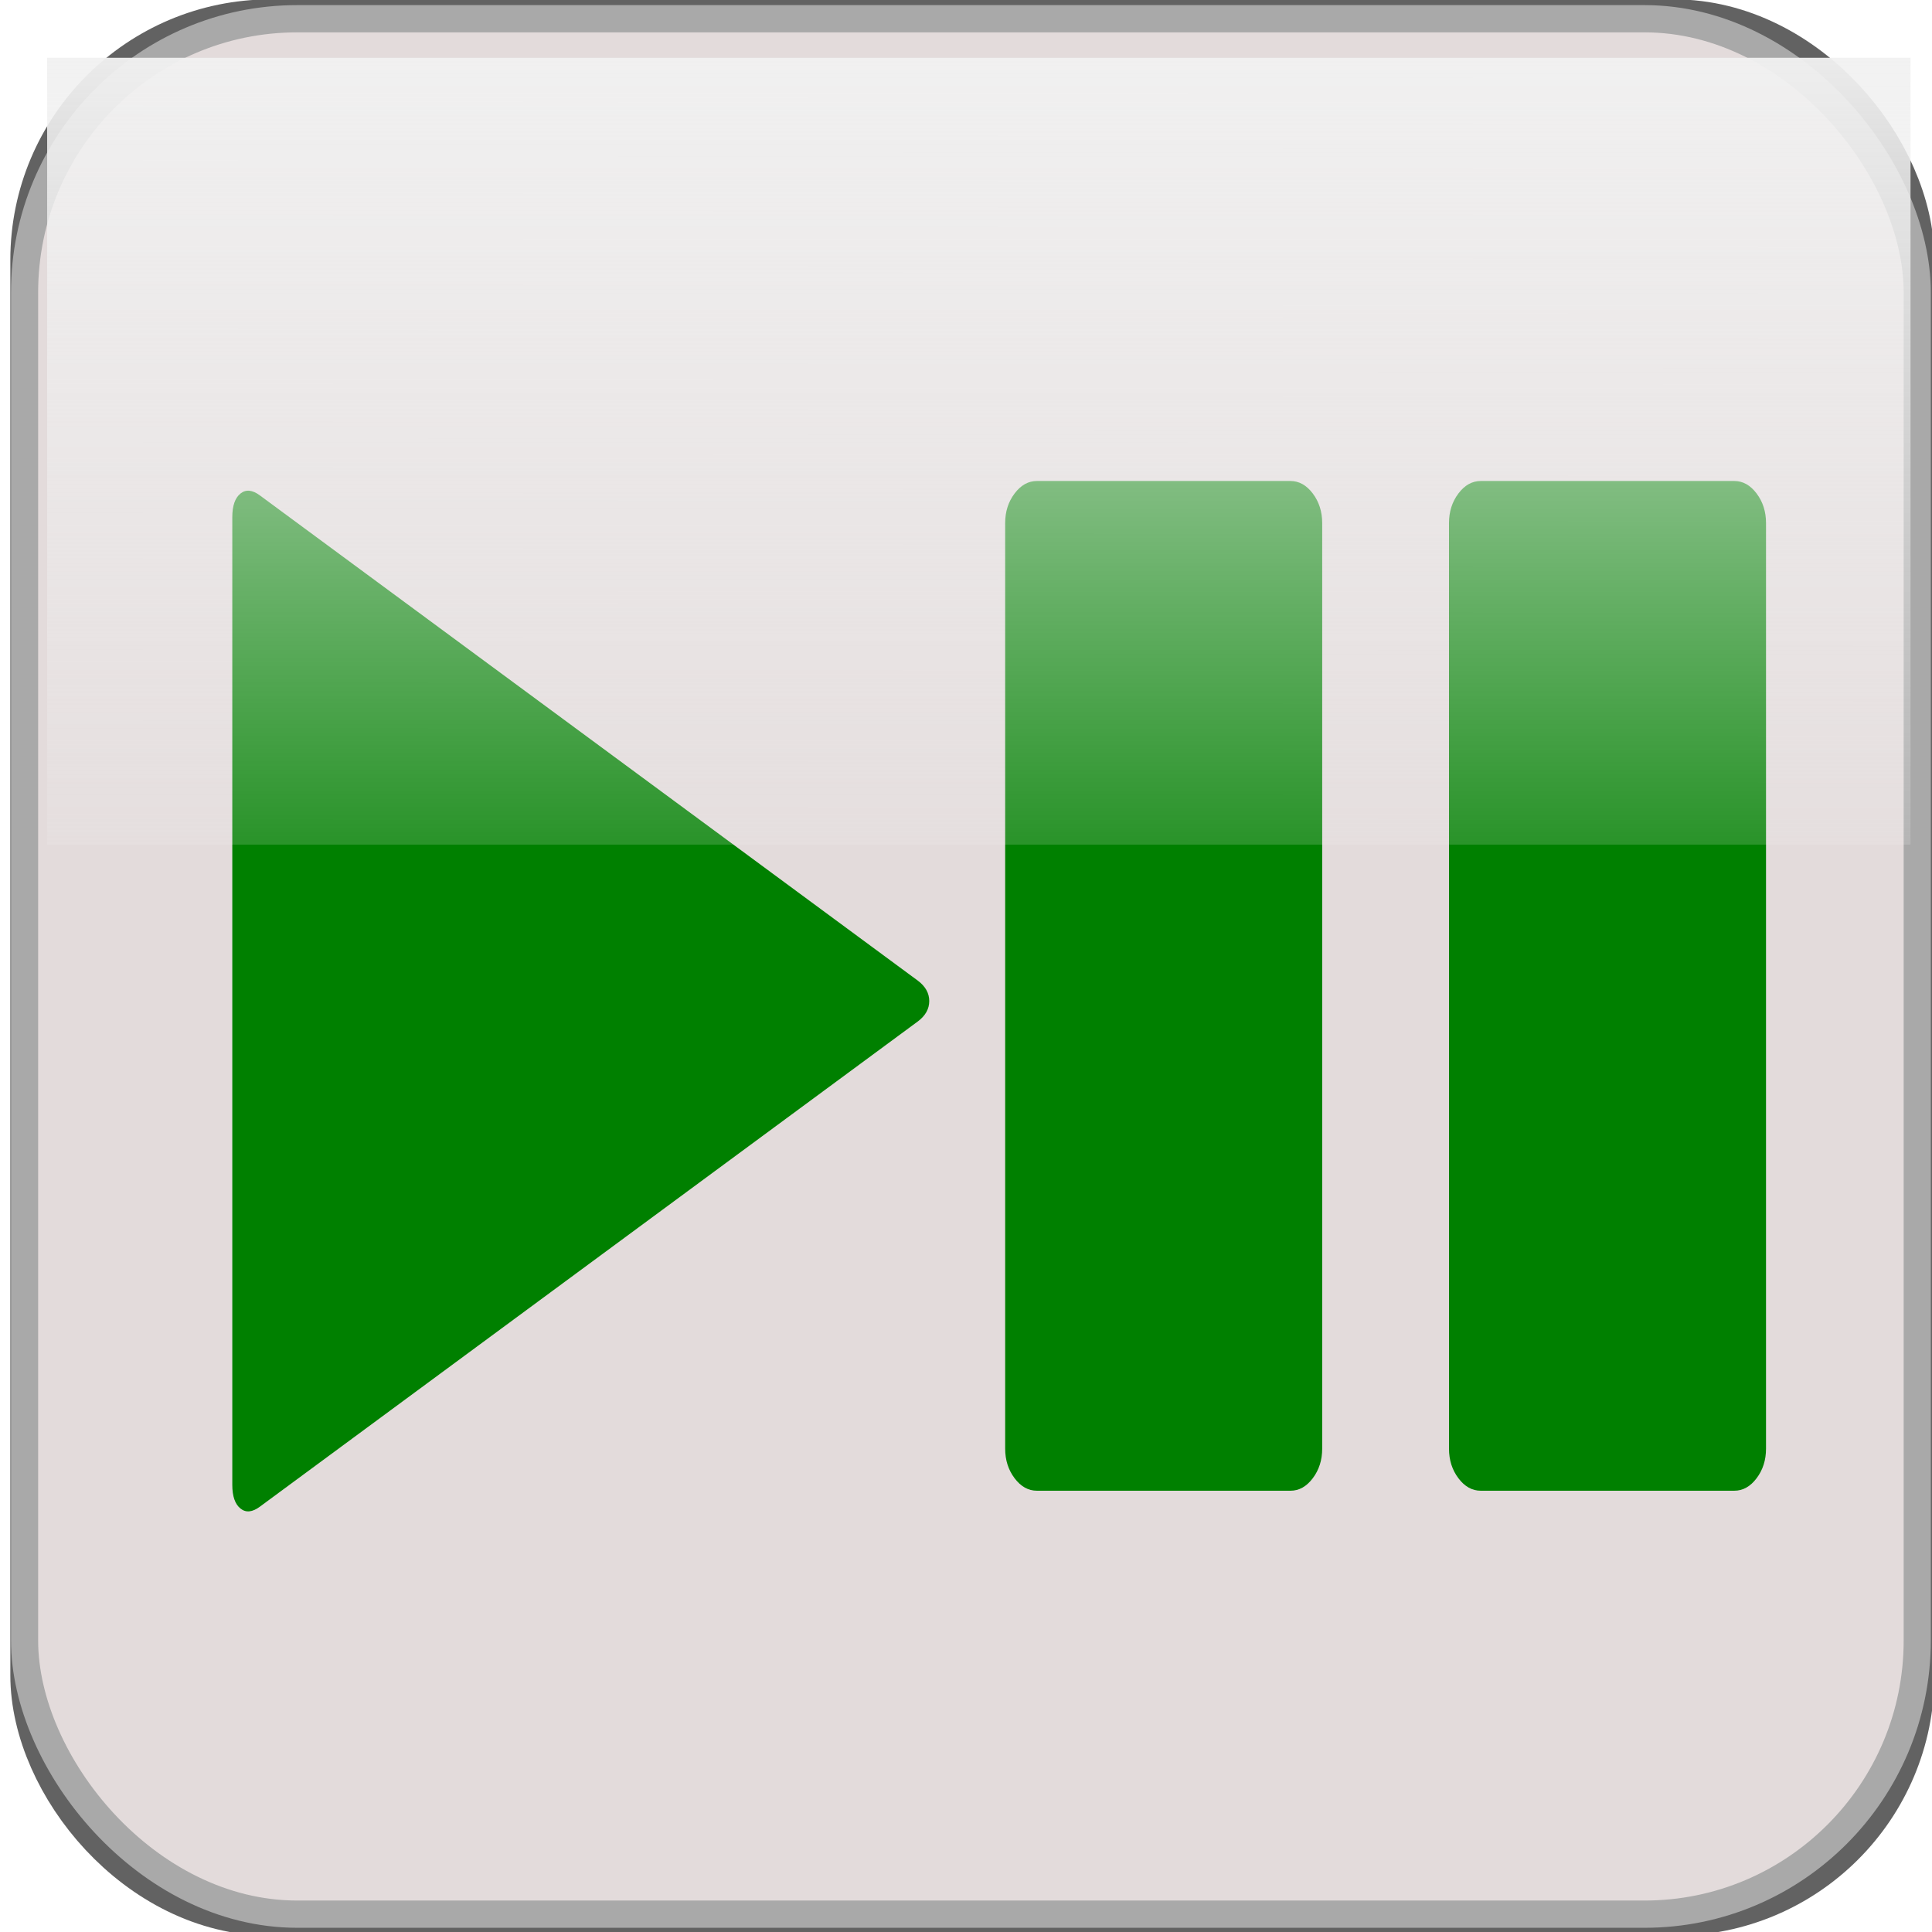 <?xml version="1.0" encoding="UTF-8" standalone="no"?>
<!-- Created with Inkscape (http://www.inkscape.org/) -->

<svg
   xmlns:dc="http://purl.org/dc/elements/1.1/"
   xmlns:cc="http://creativecommons.org/ns#"
   xmlns:rdf="http://www.w3.org/1999/02/22-rdf-syntax-ns#"
   xmlns:svg="http://www.w3.org/2000/svg"
   xmlns="http://www.w3.org/2000/svg"
   xmlns:xlink="http://www.w3.org/1999/xlink"
   xmlns:sodipodi="http://sodipodi.sourceforge.net/DTD/sodipodi-0.dtd"
   xmlns:inkscape="http://www.inkscape.org/namespaces/inkscape"
   width="1023mm"
   height="1023mm"
   viewBox="0 0 3624.803 3624.803"
   id="svg243247"
   version="1.1"
   inkscape:version="0.91 r13725"
   inkscape:export-filename="C:\Users\Marcel\git\bio7\com.eco.bio7\icons\maintoolbar\play_pause@2x.png"
   inkscape:export-xdpi="0.79452586"
   inkscape:export-ydpi="0.79452586"
   sodipodi:docname="Button.svg">
  <defs
     id="defs243249">
    <linearGradient
       inkscape:collect="always"
       id="linearGradient321047">
      <stop
         style="stop-color:#f1f1f1;stop-opacity:1;"
         offset="0"
         id="stop321049" />
      <stop
         style="stop-color:#f1f1f1;stop-opacity:0;"
         offset="1"
         id="stop321051" />
    </linearGradient>
    <linearGradient
       inkscape:collect="always"
       id="linearGradient321039">
      <stop
         style="stop-color:#a9a9a9;stop-opacity:1;"
         offset="0"
         id="stop321041" />
      <stop
         style="stop-color:#a9a9a9;stop-opacity:0;"
         offset="1"
         id="stop321043" />
    </linearGradient>
    <linearGradient
       inkscape:collect="always"
       xlink:href="#linearGradient321039"
       id="linearGradient321045"
       x1="1842.09"
       y1="600.885"
       x2="1842.518"
       y2="-1450.203"
       gradientUnits="userSpaceOnUse"
       gradientTransform="matrix(1.18,0,0,1.088,-298.385,1608.763)" />
    <linearGradient
       inkscape:collect="always"
       xlink:href="#linearGradient321047"
       id="linearGradient321053"
       x1="1842.518"
       y1="-1450.203"
       x2="1842.09"
       y2="600.885"
       gradientUnits="userSpaceOnUse"
       gradientTransform="matrix(1.18,0,0,1.088,-298.385,1608.763)" />
    <symbol
       id="step-forward"
       class="Video-Player-Icons">
      <title
         id="title318220">step-forward</title>
      <path
         transform="matrix(0.05,0,0,-0.05,0,76.8)"
         d="M45 -115q-19 -19 -32 -13t-13 32v1472q0 26 13 32t32 -13l710 -710q8 -8 13 -19v678q0 26 19 45t45 19h128q26 0 45 -19t19 -45v-1408q0 -26 -19 -45t-45 -19h-128q-26 0 -45 19t-19 45v678q-5 -10 -13 -19z"
         id="path318222" />
    </symbol>
    <filter
       style="color-interpolation-filters:sRGB;"
       inkscape:label="Drop Shadow"
       id="filter322959">
      <feFlood
         flood-opacity="0.498"
         flood-color="rgb(0,0,0)"
         result="flood"
         id="feFlood322961" />
      <feComposite
         in="flood"
         in2="SourceGraphic"
         operator="in"
         result="composite1"
         id="feComposite322963" />
      <feGaussianBlur
         in="composite1"
         stdDeviation="2.1"
         result="blur"
         id="feGaussianBlur322965" />
      <feOffset
         dx="2.1"
         dy="4.167"
         result="offset"
         id="feOffset322967" />
      <feComposite
         in="SourceGraphic"
         in2="offset"
         operator="over"
         result="composite2"
         id="feComposite322969" />
    </filter>
    <filter
       inkscape:collect="always"
       style="color-interpolation-filters:sRGB"
       id="filter323360"
       x="-0.012"
       width="1.024"
       y="-0.012"
       height="1.024">
      <feGaussianBlur
         inkscape:collect="always"
         stdDeviation="17.052"
         id="feGaussianBlur323362" />
    </filter>
    <symbol
       id="play"
       class="Video-Player-Icons">
      <title
         id="title318195">play</title>
      <path
         transform="matrix(0.05,0,0,-0.05,0,76.8)"
         d="M1384 609l-1328 -738q-23 -13 -39.5 -3t-16.5 36v1472q0 26 16.5 36t39.5 -3l1328 -738q23 -13 23 -31t-23 -31z"
         id="path318197" />
    </symbol>
    <symbol
       id="pause"
       class="Video-Player-Icons">
      <title
         id="title318200">pause</title>
      <path
         transform="matrix(0.05,0,0,-0.05,0,76.8)"
         d="M1536 1344v-1408q0 -26 -19 -45t-45 -19h-512q-26 0 -45 19t-19 45v1408q0 26 19 45t45 19h512q26 0 45 -19t19 -45zM640 1344v-1408q0 -26 -19 -45t-45 -19h-512q-26 0 -45 19t-19 45v1408q0 26 19 45t45 19h512q26 0 45 -19t19 -45z"
         id="path318202" />
    </symbol>
    <filter
       style="color-interpolation-filters:sRGB;"
       inkscape:label="Drop Shadow"
       id="filter324084">
      <feFlood
         flood-opacity="0.498"
         flood-color="rgb(0,0,0)"
         result="flood"
         id="feFlood324086" />
      <feComposite
         in="flood"
         in2="SourceGraphic"
         operator="in"
         result="composite1"
         id="feComposite324088" />
      <feGaussianBlur
         in="composite1"
         stdDeviation="50"
         result="blur"
         id="feGaussianBlur324090" />
      <feOffset
         dx="50"
         dy="50"
         result="offset"
         id="feOffset324092" />
      <feComposite
         in="SourceGraphic"
         in2="offset"
         operator="over"
         result="composite2"
         id="feComposite324094" />
    </filter>
    <filter
       inkscape:collect="always"
       style="color-interpolation-filters:sRGB"
       id="filter4213"
       x="-0.045"
       width="1.09"
       y="-0.089"
       height="1.179">
      <feGaussianBlur
         inkscape:collect="always"
         stdDeviation="65.365"
         id="feGaussianBlur4215" />
    </filter>
  </defs>
  <sodipodi:namedview
     id="base"
     pagecolor="#ffffff"
     bordercolor="#666666"
     borderopacity="1.0"
     inkscape:pageopacity="0.0"
     inkscape:pageshadow="2"
     inkscape:zoom="0.16"
     inkscape:cx="1129.4961"
     inkscape:cy="1774.8594"
     inkscape:document-units="px"
     inkscape:current-layer="layer9"
     showgrid="false"
     showguides="true"
     inkscape:guide-bbox="true"
     inkscape:window-width="1536"
     inkscape:window-height="801"
     inkscape:window-x="-8"
     inkscape:window-y="-8"
     inkscape:window-maximized="1">
    <inkscape:grid
       type="xygrid"
       id="grid323364" />
    <sodipodi:guide
       position="275,1606.25"
       orientation="1,0"
       id="guide324096" />
    <sodipodi:guide
       position="106.25,2056.25"
       orientation="1,0"
       id="guide324100" />
    <sodipodi:guide
       position="3568.75,1575"
       orientation="1,0"
       id="guide324102" />
  </sodipodi:namedview>
  <g
     inkscape:label="Ebene 1"
     inkscape:groupmode="layer"
     id="layer1"
     transform="translate(0,2572.441)">
    <rect
       style="opacity:1;fill:#f1f1f1;fill-opacity:1;stroke:#626262;stroke-width:164.171;stroke-linecap:round;stroke-linejoin:round;stroke-miterlimit:70.2;stroke-dasharray:none;stroke-dashoffset:0;stroke-opacity:1"
       id="rect320439"
       width="3445.785"
       height="3468.954"
       x="101.475"
       y="-2491.55"
       ry="406.63" />
  </g>
  <g
     inkscape:groupmode="layer"
     id="layer9"
     inkscape:label="innenrahmen">
    <rect
       style="opacity:1;fill:#e3dbdb;fill-opacity:1;stroke:#a9a9a9;stroke-width:48.96;stroke-linecap:round;stroke-linejoin:round;stroke-miterlimit:70.2;stroke-dasharray:none;stroke-dashoffset:0;stroke-opacity:1;filter:url(#filter323360)"
       id="rect321026"
       width="3414.431"
       height="3406.291"
       x="111.059"
       y="99.342"
       transform="matrix(1.04,0,0,1.044,-69.401,-68.554)"
       ry="491.838" />
    <flowRoot
       xml:space="preserve"
       id="flowRoot4293"
       style="fill:black;stroke:none;stroke-opacity:1;stroke-width:1px;stroke-linejoin:miter;stroke-linecap:butt;fill-opacity:1;font-family:sans-serif;font-style:normal;font-weight:normal;font-size:180px;line-height:125%;letter-spacing:0px;word-spacing:0px;"><flowRegion
         id="flowRegion4295"><rect
           id="rect4297"
           width="543.75"
           height="643.75"
           x="-1431.25"
           y="1374.803"
           style="font-size:180px;" /></flowRegion><flowPara
         id="flowPara4299"></flowPara></flowRoot>  </g>
  <g
     inkscape:groupmode="layer"
     id="layer11"
     inkscape:label="awesome">
    <g
       id="g323516"
       transform="matrix(0.856,0,0,1.136,-1241.387,926.375)"
       style="fill:#008000;filter:url(#filter324084)">
      <use
         height="100%"
         width="100%"
         y="0"
         x="0"
         transform="matrix(21.714,0,0,21.714,1909.369,-184.967)"
         xlink:href="#play"
         id="use323477"
         style="fill:#008000" />
      <use
         height="100%"
         width="100%"
         y="0"
         x="0"
         transform="matrix(21.714,0,0,21.714,3603.367,-210.024)"
         xlink:href="#pause"
         id="use323502"
         style="fill:#008000" />
    </g>
  </g>
  <g
     inkscape:groupmode="layer"
     id="layer10"
     inkscape:label="glow">
    <rect
       style="opacity:1;fill:url(#linearGradient321053);fill-opacity:1;stroke:url(#linearGradient321045);stroke-width:0;stroke-linecap:round;stroke-linejoin:round;stroke-miterlimit:70.2;stroke-dasharray:none;stroke-dashoffset:0;stroke-opacity:1;filter:url(#filter4213)"
       id="rect321037"
       width="3471.728"
       height="1757.487"
       x="101.069"
       y="120.978"
       ry="395.648"
       rx="0"
       transform="matrix(1.007,0,0,0.84,-13.305,6.777)" />
  </g>
</svg>
